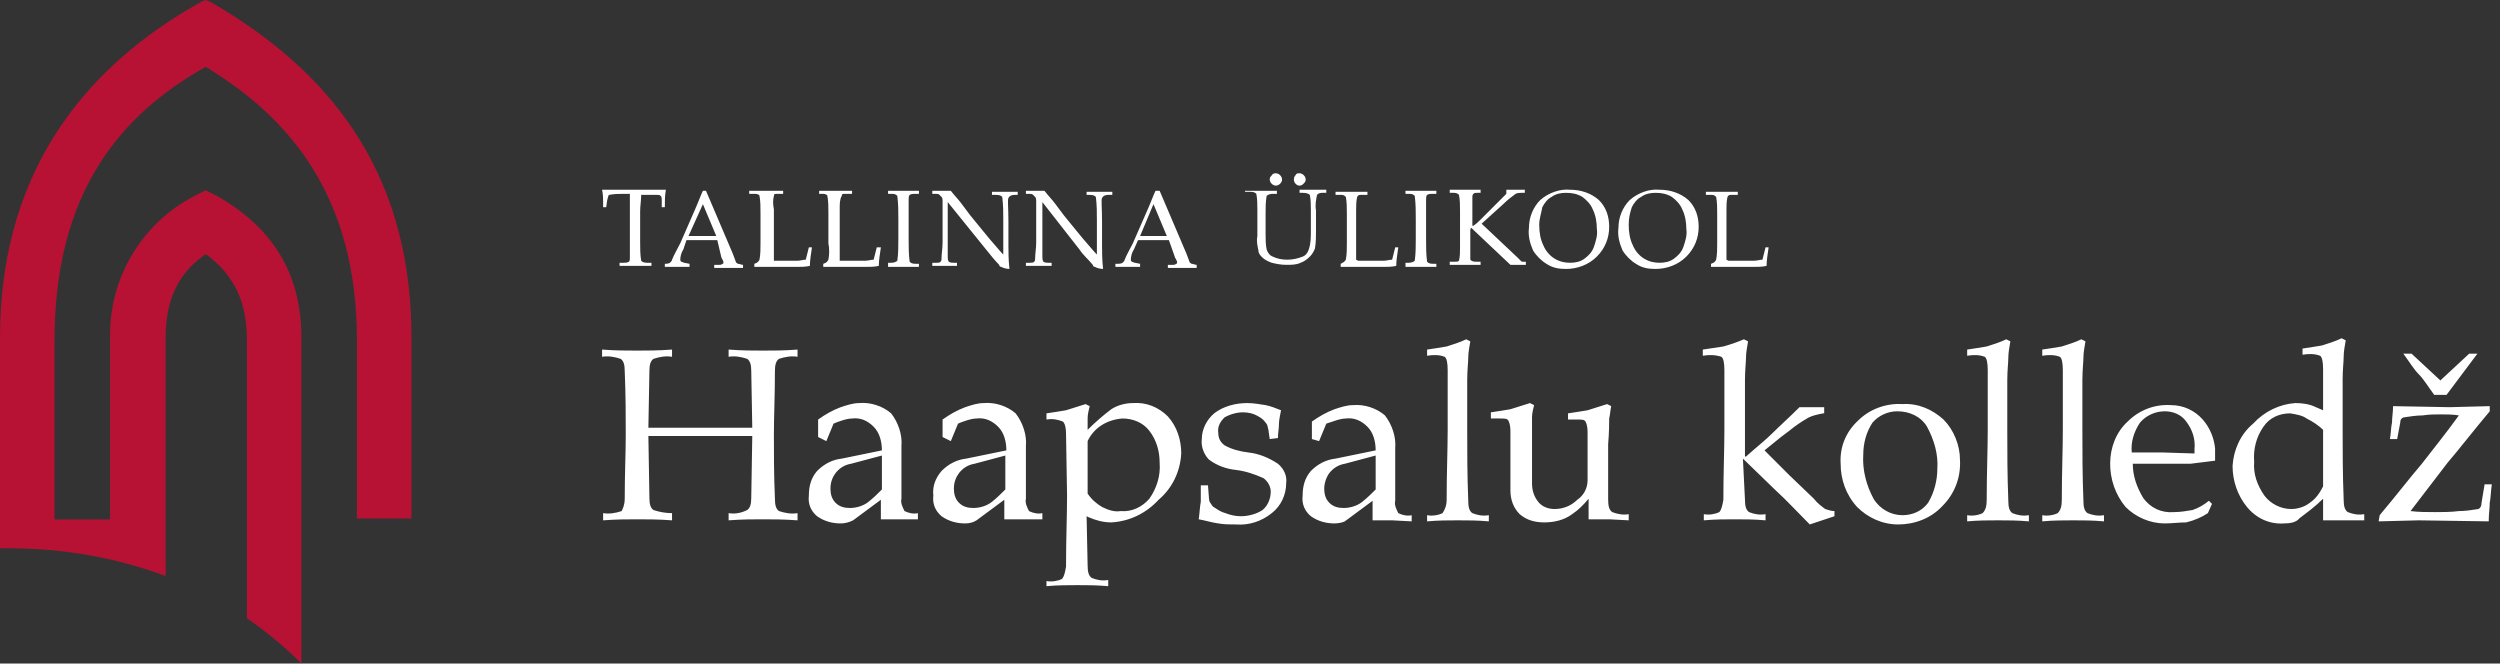 <svg width="211" height="56" viewBox="0 0 211 56" fill="none" xmlns="http://www.w3.org/2000/svg">
<rect x="0" y="0" width="211" height="56" fill="#333333" stroke="none"/>
<path d="M-9.55254e-08 43.758L-1.01022e-07 46.276L0.781 46.276C5.296 46.276 9.811 47.057 13.978 48.62L13.978 28.564C13.978 24.831 15.367 22.834 17.364 21.445C19.274 22.834 20.837 24.918 20.837 28.564L20.837 52.18C22.487 53.309 24.05 54.611 25.439 56L25.439 28.477C25.439 22.226 22.14 18.753 18.406 16.583C18.059 16.409 17.712 16.236 17.364 16.062C17.017 16.236 16.67 16.409 16.323 16.583C11.895 18.927 9.203 23.529 9.29 28.477L9.29 43.845L4.602 43.845L4.602 28.738C4.602 16.323 10.071 9.724 17.364 5.643C24.223 9.811 30.127 16.323 30.127 28.738L30.127 43.758L34.729 43.758L34.729 28.477C34.729 13.718 27.002 5.643 18.233 0.434C17.972 0.26 17.625 0.087 17.364 3.79069e-08C17.104 0.087 16.757 0.26 16.496 0.434C7.988 5.296 -2.99465e-08 13.718 -6.21673e-08 28.477L-9.55254e-08 43.758Z" fill="#B71234"/>
<path d="M54.116 16.448C54.116 16.882 54.029 17.403 54.029 17.837L54.029 20.442C54.029 20.963 54.029 21.484 54.116 22.005C54.203 22.092 54.289 22.178 54.637 22.178L54.984 22.178L54.984 22.439C54.463 22.439 54.029 22.439 53.595 22.439C53.247 22.439 52.813 22.439 52.292 22.439L52.292 22.178L52.64 22.178C52.813 22.178 52.9 22.178 53.074 22.092C53.161 22.005 53.161 21.918 53.161 21.744C53.161 21.397 53.161 20.963 53.161 20.355L53.161 17.751C53.161 17.23 53.161 16.796 53.161 16.361L52.64 16.361C52.206 16.361 51.858 16.361 51.424 16.448C51.337 16.448 51.337 16.622 51.251 16.882L51.164 17.49L50.903 17.49L50.903 16.969C50.903 16.796 50.903 16.448 50.816 16.014L53.681 16.014L56.199 16.014C56.112 16.535 56.112 16.969 56.112 17.49L55.852 17.49L55.852 16.882C55.852 16.796 55.852 16.622 55.765 16.535C55.678 16.448 55.592 16.448 55.505 16.448C55.157 16.448 54.81 16.448 54.376 16.448L54.116 16.448ZM60.54 20.268L57.936 20.268L57.675 21.05C57.502 21.31 57.415 21.658 57.415 21.918C57.415 22.005 57.415 22.005 57.502 22.092C57.589 22.092 57.675 22.178 57.762 22.178L58.196 22.265L58.196 22.526C57.936 22.526 57.589 22.526 57.241 22.526C56.894 22.526 56.46 22.526 56.112 22.526L56.112 22.265C56.286 22.265 56.373 22.265 56.547 22.178C56.633 22.092 56.72 22.005 56.72 21.918C56.894 21.484 57.154 21.05 57.415 20.529L58.63 17.751C58.978 16.969 59.151 16.448 59.325 16.101L59.585 16.101L61.843 21.397C61.93 21.658 62.016 21.831 62.103 22.092C62.103 22.178 62.19 22.178 62.277 22.265C62.45 22.265 62.537 22.352 62.711 22.352L62.711 22.613C62.364 22.613 61.93 22.613 61.582 22.613C61.235 22.613 60.801 22.613 60.28 22.613L60.28 22.352L60.714 22.352C60.801 22.352 60.888 22.352 60.974 22.265C61.061 22.265 61.061 22.178 61.061 22.178C61.061 22.005 60.974 21.918 60.888 21.744L60.54 20.268ZM58.109 19.921L60.454 19.921L59.325 17.23L58.109 19.921ZM65.142 22.005L66.01 22.005C66.618 22.005 67.052 22.005 67.312 22.005C67.573 22.005 67.747 21.918 68.007 21.918L68.268 20.876L68.528 20.876C68.441 21.484 68.354 22.005 68.354 22.439C68.007 22.526 67.573 22.526 67.226 22.526L65.055 22.526L63.666 22.526L63.666 22.265C63.926 22.178 64.013 22.092 64.1 21.918C64.187 21.484 64.187 20.963 64.187 20.529L64.187 18.011C64.187 17.49 64.187 16.969 64.1 16.535C64.1 16.448 63.926 16.361 63.753 16.361L63.232 16.361L63.232 16.101L64.795 16.101C65.142 16.101 65.489 16.101 66.097 16.101L66.097 16.361L65.576 16.361C65.403 16.361 65.316 16.361 65.316 16.535C65.229 16.882 65.229 17.23 65.316 17.664L65.316 20.529L65.316 21.831L65.316 22.005L65.142 22.005ZM70.872 22.005L71.74 22.005C72.348 22.005 72.782 22.005 73.043 22.005C73.303 22.005 73.477 21.918 73.737 21.918L73.998 20.876L74.345 20.876C74.258 21.484 74.171 22.005 74.171 22.439C73.824 22.526 73.39 22.526 73.043 22.526L70.872 22.526L69.483 22.526L69.483 22.265C69.743 22.178 69.83 22.092 69.917 21.918C70.004 21.484 70.004 20.963 69.917 20.529L69.917 18.011C69.917 17.49 69.917 16.969 69.83 16.535C69.83 16.448 69.657 16.361 69.483 16.361L69.136 16.361L69.136 16.101L70.612 16.101C70.959 16.101 71.306 16.101 71.914 16.101L71.914 16.361L71.306 16.361C71.133 16.361 71.046 16.361 71.046 16.535C70.872 16.796 70.872 17.23 70.872 17.577L70.872 20.442L70.872 21.744L70.872 22.005ZM74.953 22.178L75.213 22.178C75.474 22.178 75.647 22.092 75.734 22.005C75.821 21.397 75.821 20.703 75.821 20.095L75.821 18.532C75.821 17.837 75.821 17.23 75.734 16.535C75.647 16.448 75.561 16.361 75.3 16.361L74.953 16.361L74.953 16.101C75.474 16.101 75.995 16.101 76.429 16.101C76.863 16.101 77.21 16.101 77.558 16.101L77.558 16.361L77.21 16.361C77.037 16.361 76.95 16.361 76.776 16.448C76.689 16.535 76.689 16.709 76.689 16.882C76.689 17.23 76.689 17.751 76.689 18.619L76.689 20.182C76.689 20.789 76.689 21.484 76.776 22.092C76.863 22.178 76.95 22.265 77.297 22.265L77.558 22.265L77.558 22.526C77.21 22.526 76.776 22.526 76.342 22.526C75.908 22.526 75.387 22.526 74.953 22.526L74.953 22.178ZM79.989 17.056L79.989 20.182C79.989 20.876 79.989 21.397 79.989 21.658C79.989 21.831 79.989 21.918 80.075 22.092C80.249 22.178 80.336 22.178 80.509 22.178L80.77 22.178L80.77 22.439C80.423 22.439 80.162 22.439 79.902 22.439L78.686 22.439L78.686 22.178L79.034 22.178C79.207 22.178 79.294 22.178 79.381 22.092C79.468 22.005 79.468 21.918 79.468 21.744C79.468 21.397 79.554 20.963 79.554 20.442L79.554 18.185C79.554 17.751 79.554 17.317 79.554 16.969C79.554 16.882 79.554 16.709 79.468 16.622C79.381 16.535 79.381 16.535 79.294 16.448C79.207 16.361 79.12 16.361 78.947 16.361L78.686 16.361L78.686 16.101L79.554 16.101C79.728 16.101 79.989 16.101 80.249 16.101C80.509 16.448 80.857 16.796 81.117 17.143C81.378 17.49 81.638 17.837 81.899 18.185L83.461 20.095C84.069 20.789 84.416 21.223 84.677 21.484L84.677 18.619C84.677 17.924 84.677 17.317 84.59 16.622C84.503 16.535 84.416 16.448 84.069 16.448L83.722 16.448L83.722 16.188L84.85 16.188C85.111 16.188 85.458 16.188 85.892 16.188L85.892 16.448L85.632 16.448C85.371 16.448 85.198 16.535 85.111 16.709C85.024 16.882 85.111 17.49 85.111 18.706L85.111 20.703C85.111 21.223 85.111 21.918 85.198 22.699C84.937 22.699 84.677 22.613 84.503 22.526C84.416 22.526 84.33 22.439 84.33 22.352C83.982 22.005 83.635 21.571 83.288 21.137L79.989 17.056ZM87.976 17.056L87.976 20.182C87.976 20.876 87.976 21.397 87.976 21.658C87.976 21.831 87.976 21.918 88.063 22.092C88.237 22.178 88.323 22.178 88.497 22.178L88.757 22.178L88.757 22.439C88.41 22.439 88.15 22.439 87.889 22.439L86.587 22.439L86.587 22.178L86.934 22.178C87.108 22.178 87.195 22.178 87.281 22.092C87.368 22.005 87.368 21.918 87.368 21.744C87.368 21.397 87.455 20.963 87.455 20.442L87.455 18.185C87.455 17.751 87.455 17.317 87.455 16.969C87.455 16.882 87.455 16.709 87.368 16.622C87.281 16.535 87.281 16.535 87.195 16.448C87.108 16.361 87.021 16.361 86.847 16.361L86.587 16.361L86.587 16.101L87.455 16.101C87.629 16.101 87.889 16.101 88.15 16.101C88.41 16.448 88.757 16.796 89.018 17.143C89.278 17.49 89.539 17.837 89.799 18.185L91.362 20.095C91.97 20.789 92.317 21.223 92.578 21.484L92.578 18.619C92.578 17.924 92.578 17.317 92.491 16.622C92.404 16.535 92.317 16.448 91.97 16.448L91.709 16.448L91.709 16.188L92.838 16.188C93.099 16.188 93.446 16.188 93.88 16.188L93.88 16.448L93.533 16.448C93.272 16.448 93.099 16.535 93.012 16.709C92.925 16.882 93.012 17.49 93.012 18.706L93.012 20.703C93.012 21.223 93.012 21.918 93.099 22.699C92.838 22.699 92.578 22.613 92.404 22.526C92.317 22.526 92.23 22.439 92.23 22.352C91.883 21.918 91.449 21.571 91.102 21.05L87.976 17.056ZM98.655 20.268L96.05 20.268L95.703 21.05C95.53 21.31 95.443 21.658 95.443 21.918C95.443 22.005 95.443 22.005 95.53 22.092C95.616 22.092 95.703 22.178 95.79 22.178L96.224 22.265L96.224 22.526C95.964 22.526 95.616 22.526 95.269 22.526C94.922 22.526 94.488 22.526 94.14 22.526L94.14 22.265L94.314 22.265C94.488 22.265 94.575 22.265 94.748 22.178C94.835 22.092 94.922 22.005 94.922 21.918C95.096 21.484 95.356 21.05 95.616 20.529L96.832 17.751C97.179 16.969 97.353 16.448 97.526 16.101L97.874 16.101L100.131 21.397C100.218 21.658 100.305 21.831 100.392 22.092C100.392 22.178 100.478 22.178 100.565 22.265C100.739 22.265 100.826 22.352 100.999 22.352L100.999 22.613C100.652 22.613 100.218 22.613 99.871 22.613C99.523 22.613 99.089 22.613 98.568 22.613L98.568 22.352L99.002 22.352C99.089 22.352 99.176 22.352 99.263 22.265C99.35 22.265 99.35 22.178 99.35 22.178C99.35 22.005 99.263 21.918 99.176 21.744L98.655 20.268ZM96.224 19.921L98.481 19.921L97.353 17.23L96.224 19.921ZM105.08 16.361L105.08 16.101L106.469 16.101L107.771 16.101L107.771 16.361L107.424 16.361C107.164 16.361 106.99 16.448 106.903 16.535C106.816 17.056 106.816 17.49 106.816 18.011L106.816 19.747C106.816 20.182 106.816 20.616 106.903 21.05C106.99 21.31 107.164 21.571 107.424 21.658C107.771 21.831 108.206 21.918 108.64 21.918C109.074 21.918 109.508 21.831 109.942 21.658C110.202 21.571 110.376 21.31 110.463 21.05C110.637 20.529 110.637 20.008 110.637 19.487L110.637 17.751C110.637 17.317 110.637 16.882 110.55 16.448C110.463 16.361 110.289 16.275 109.942 16.275L109.682 16.275L109.682 16.014L110.897 16.014C111.157 16.014 111.505 16.014 111.939 16.014L111.939 16.275L111.592 16.275C111.331 16.275 111.244 16.361 111.157 16.448C111.071 16.882 110.984 17.317 111.071 17.751L111.071 19.4C111.071 19.921 111.071 20.442 110.984 20.963C110.897 21.223 110.723 21.484 110.55 21.658C110.289 21.918 110.029 22.092 109.768 22.178C109.421 22.352 108.987 22.352 108.553 22.352C108.119 22.352 107.685 22.265 107.337 22.178C107.077 22.092 106.73 21.918 106.556 21.744C106.382 21.571 106.209 21.397 106.209 21.137C106.122 20.703 106.035 20.355 106.122 19.921L106.122 17.751C106.122 17.317 106.122 16.796 106.035 16.361C105.948 16.275 105.861 16.188 105.514 16.188L105.08 16.188L105.08 16.361ZM107.685 14.625C107.945 14.625 108.206 14.886 108.206 15.146C108.206 15.406 107.945 15.667 107.685 15.667C107.424 15.667 107.164 15.406 107.164 15.146C107.164 14.972 107.251 14.886 107.337 14.799C107.424 14.625 107.598 14.625 107.685 14.625ZM109.682 14.625C109.942 14.625 110.202 14.886 110.202 15.146C110.202 15.32 110.116 15.406 110.029 15.493C109.942 15.58 109.855 15.667 109.682 15.667C109.508 15.667 109.421 15.58 109.334 15.493C109.161 15.32 109.161 14.972 109.334 14.799C109.421 14.625 109.508 14.625 109.682 14.625ZM114.63 22.005L115.499 22.005C116.019 22.005 116.54 22.005 116.801 22.005C117.061 22.005 117.235 21.918 117.495 21.918L117.756 20.876L118.016 20.876C117.93 21.484 117.843 22.005 117.843 22.439C117.495 22.526 117.061 22.526 116.714 22.526L114.544 22.526L113.154 22.526L113.154 22.265C113.328 22.178 113.502 22.092 113.588 21.918C113.675 21.484 113.675 20.963 113.675 20.529L113.675 18.098C113.675 17.577 113.675 17.056 113.588 16.622C113.502 16.535 113.415 16.448 113.241 16.448L112.72 16.448L112.72 16.188L114.109 16.188C114.457 16.188 114.891 16.188 115.412 16.188L115.412 16.448L114.891 16.448C114.717 16.448 114.63 16.448 114.544 16.622C114.457 16.969 114.457 17.403 114.457 17.751L114.457 20.616L114.457 21.918L114.63 22.005ZM118.624 22.178L118.885 22.178C119.145 22.178 119.319 22.092 119.406 22.005C119.492 21.397 119.492 20.703 119.492 20.095L119.492 18.532C119.492 17.837 119.492 17.23 119.406 16.535C119.319 16.448 119.232 16.361 118.971 16.361L118.624 16.361L118.624 16.101C119.145 16.101 119.579 16.101 120.1 16.101C120.621 16.101 120.882 16.101 121.229 16.101L121.229 16.361L120.882 16.361C120.708 16.361 120.621 16.361 120.447 16.448C120.361 16.535 120.361 16.709 120.361 16.882C120.361 17.23 120.361 17.751 120.361 18.619L120.361 20.182C120.361 20.789 120.361 21.484 120.447 22.092C120.534 22.178 120.621 22.265 120.968 22.265L121.229 22.265L121.229 22.526C120.882 22.526 120.447 22.526 120.013 22.526C119.579 22.526 119.145 22.526 118.624 22.526L118.624 22.178ZM125.049 18.879L128.088 21.744L128.348 22.005C128.435 22.092 128.435 22.092 128.522 22.092C128.609 22.092 128.695 22.092 128.782 22.092L128.782 22.352C128.522 22.352 128.348 22.352 128.088 22.352C127.827 22.352 127.654 22.352 127.48 22.352L124.354 19.4C124.268 19.313 124.181 19.227 124.181 19.227C124.181 19.227 124.094 19.313 124.094 19.4L124.094 20.789C124.094 21.137 124.094 21.484 124.094 21.918C124.181 22.005 124.268 22.092 124.615 22.092L124.962 22.092L124.962 22.352C124.441 22.352 124.007 22.352 123.66 22.352C123.313 22.352 122.792 22.352 122.357 22.352L122.357 22.092L122.705 22.092C122.965 22.092 123.052 22.092 123.139 22.005C123.226 21.658 123.226 21.223 123.226 20.876L123.226 17.837C123.226 17.403 123.226 16.882 123.139 16.448C123.052 16.361 122.965 16.275 122.705 16.275L122.357 16.275L122.357 16.014L123.573 16.014L124.962 16.014L124.962 16.275L124.702 16.275C124.528 16.275 124.441 16.275 124.354 16.361C124.268 16.448 124.268 16.535 124.268 16.622C124.268 16.796 124.268 17.143 124.268 17.837L124.268 19.053L124.354 19.053C124.615 18.879 124.788 18.706 124.962 18.532C125.136 18.358 125.396 18.098 125.83 17.664L127.133 16.361L127.133 16.014C127.48 16.014 127.74 16.014 127.914 16.014C128.088 16.014 128.435 16.014 128.695 16.014L128.695 16.275L128.435 16.275C128.261 16.275 128.088 16.275 127.914 16.361C127.567 16.622 127.22 16.882 126.872 17.23L125.049 18.879ZM129.043 19.227C129.043 18.358 129.39 17.49 129.998 16.882C130.692 16.275 131.647 15.927 132.516 16.014C133.384 16.014 134.252 16.275 134.947 16.882C135.554 17.49 135.815 18.271 135.815 19.14C135.815 20.095 135.468 20.963 134.773 21.658C134.078 22.352 133.123 22.699 132.168 22.699C131.561 22.699 131.04 22.613 130.519 22.265C130.085 22.005 129.651 21.571 129.39 21.137C129.13 20.529 128.956 19.921 129.043 19.227ZM129.911 18.966C129.911 19.574 129.998 20.182 130.258 20.703C130.432 21.137 130.779 21.571 131.213 21.831C131.647 22.092 132.082 22.178 132.516 22.178C132.95 22.178 133.384 22.092 133.731 21.831C134.078 21.571 134.339 21.31 134.513 20.876C134.686 20.355 134.86 19.834 134.773 19.313C134.773 18.792 134.686 18.185 134.426 17.664C134.252 17.23 133.905 16.882 133.557 16.622C133.123 16.361 132.689 16.275 132.168 16.275C131.734 16.275 131.3 16.361 130.953 16.622C130.606 16.796 130.345 17.143 130.171 17.49C130.085 18.011 129.911 18.445 129.911 18.966ZM136.596 19.227C136.596 18.358 136.944 17.49 137.551 16.882C138.246 16.275 139.201 15.927 140.069 16.014C140.937 16.014 141.806 16.275 142.5 16.882C143.108 17.49 143.368 18.271 143.368 19.14C143.368 20.095 143.021 20.963 142.326 21.658C141.632 22.352 140.677 22.699 139.722 22.699C139.114 22.699 138.593 22.613 138.072 22.265C137.638 22.005 137.204 21.571 136.944 21.137C136.683 20.529 136.509 19.921 136.596 19.227ZM137.464 18.966C137.464 19.574 137.551 20.182 137.812 20.703C137.985 21.137 138.333 21.571 138.767 21.831C139.201 22.092 139.635 22.178 140.069 22.178C140.503 22.178 140.937 22.092 141.285 21.831C141.632 21.571 141.892 21.31 142.066 20.876C142.24 20.355 142.413 19.834 142.326 19.313C142.326 18.792 142.24 18.185 141.979 17.664C141.806 17.23 141.458 16.882 141.111 16.622C140.677 16.361 140.243 16.275 139.722 16.275C139.288 16.275 138.854 16.361 138.506 16.622C138.159 16.796 137.899 17.143 137.725 17.49C137.551 18.011 137.464 18.445 137.464 18.966ZM145.886 22.005L146.754 22.005C147.275 22.005 147.796 22.005 148.057 22.005C148.317 22.005 148.491 21.918 148.751 21.918L149.012 20.876L149.272 20.876C149.185 21.484 149.099 22.005 149.099 22.439C148.751 22.526 148.317 22.526 147.97 22.526L145.799 22.526L144.41 22.526L144.41 22.265C144.671 22.178 144.757 22.092 144.844 21.918C144.931 21.484 144.931 20.963 144.931 20.529L144.931 18.098C144.931 17.577 144.931 17.056 144.844 16.622C144.757 16.535 144.671 16.448 144.497 16.448L143.976 16.448L143.976 16.188L145.365 16.188C145.713 16.188 146.147 16.188 146.668 16.188L146.668 16.448L146.147 16.448C145.973 16.448 145.886 16.448 145.799 16.622C145.713 16.969 145.713 17.403 145.713 17.751L145.713 20.616L145.713 21.918L145.886 22.005Z" fill="white"/>
<path d="M52.727 42.093C52.727 40.009 52.813 38.273 52.813 36.71C52.813 35.147 52.813 33.324 52.727 31.327C52.727 30.806 52.64 30.459 52.379 30.285C51.858 30.112 51.337 30.025 50.816 30.112L50.816 29.504C51.945 29.591 52.987 29.591 53.768 29.591C54.55 29.591 55.505 29.591 56.72 29.504L56.72 30.112C56.199 30.025 55.678 30.112 55.157 30.285C54.897 30.459 54.81 30.806 54.81 31.327L54.723 36.102L59.065 36.102L63.492 36.102L63.406 31.327C63.406 30.806 63.319 30.459 63.058 30.285C62.537 30.112 62.016 30.025 61.495 30.112L61.495 29.504C62.624 29.591 63.666 29.591 64.447 29.591C65.229 29.591 66.184 29.591 67.312 29.504L67.312 30.112C66.792 30.025 66.271 30.112 65.75 30.285C65.489 30.459 65.403 30.806 65.403 31.327C65.403 33.411 65.316 35.147 65.316 36.71C65.316 38.273 65.316 40.096 65.403 42.093C65.403 42.614 65.489 42.961 65.75 43.135C66.271 43.309 66.792 43.395 67.312 43.309L67.312 43.916C66.184 43.829 65.142 43.829 64.361 43.829C63.579 43.829 62.624 43.829 61.495 43.916L61.495 43.309C62.016 43.395 62.537 43.309 63.058 43.048C63.319 42.874 63.406 42.527 63.406 42.006L63.492 36.797C61.843 36.797 60.454 36.797 59.151 36.797L54.723 36.797L54.81 42.006C54.81 42.527 54.897 42.874 55.157 43.048C55.678 43.222 56.199 43.309 56.72 43.309L56.72 43.916C55.592 43.829 54.55 43.829 53.768 43.829C52.987 43.829 52.032 43.829 50.903 43.916L50.903 43.309C51.424 43.395 51.945 43.309 52.466 43.135C52.553 42.961 52.727 42.614 52.727 42.093ZM70.959 44.177C70.264 44.177 69.57 44.003 68.962 43.569C68.441 43.135 68.181 42.527 68.268 41.833C68.268 41.051 68.441 40.357 68.962 39.749C69.57 39.141 70.264 38.794 71.046 38.707L74.432 38.012C74.432 37.318 74.258 36.536 73.737 36.016C73.216 35.495 72.609 35.234 71.914 35.321C71.654 35.321 71.306 35.408 71.046 35.495C70.785 35.581 70.525 35.668 70.351 35.755L69.743 37.231L69.049 36.884L69.049 35.408C69.657 34.974 70.264 34.626 70.959 34.366C71.48 34.192 72.001 34.019 72.522 34.019C73.477 33.932 74.519 34.279 75.213 34.887C75.821 35.668 76.168 36.71 76.082 37.665L76.082 38.881L76.082 42.093C75.995 42.44 76.168 42.788 76.342 43.135C76.689 43.309 77.123 43.395 77.471 43.309L77.471 43.829L75.995 43.829L74.345 43.829L74.345 42.18L72.001 43.916C71.654 44.09 71.306 44.177 70.959 44.177ZM74.432 38.967L74.432 38.447L71.827 39.141C71.306 39.228 70.872 39.488 70.525 39.922C70.264 40.27 70.091 40.704 70.091 41.225C70.091 41.659 70.178 42.093 70.525 42.44C70.872 42.788 71.306 42.874 71.74 42.874C72.261 42.874 72.869 42.701 73.303 42.353C73.737 42.006 74.085 41.659 74.432 41.312C74.432 40.443 74.432 39.662 74.432 38.967ZM81.465 44.177C80.77 44.177 80.075 44.003 79.468 43.569C78.947 43.135 78.686 42.527 78.773 41.833C78.686 41.051 78.947 40.357 79.468 39.749C80.075 39.141 80.77 38.794 81.551 38.707L84.937 38.012C84.937 37.318 84.764 36.536 84.243 36.016C83.722 35.495 83.114 35.234 82.419 35.321C82.159 35.321 81.812 35.408 81.551 35.495C81.291 35.581 81.03 35.668 80.857 35.755L80.249 37.231L79.554 36.884L79.554 35.408C80.162 34.974 80.77 34.626 81.465 34.366C81.985 34.192 82.506 34.019 83.027 34.019C83.982 33.932 85.024 34.279 85.719 34.887C86.326 35.668 86.674 36.71 86.587 37.665L86.587 38.881L86.587 42.093C86.5 42.44 86.674 42.788 86.847 43.135C87.195 43.309 87.629 43.395 87.976 43.309L87.976 43.829L86.413 43.829L84.764 43.829L84.764 42.18L82.419 43.916C82.159 44.09 81.812 44.177 81.465 44.177ZM84.85 38.967L84.85 38.447L82.246 39.141C81.725 39.228 81.291 39.488 80.944 39.922C80.683 40.27 80.509 40.704 80.509 41.225C80.509 41.659 80.596 42.093 80.944 42.44C81.291 42.788 81.725 42.874 82.159 42.874C82.68 42.874 83.288 42.701 83.722 42.353C84.156 42.006 84.503 41.659 84.85 41.312C84.85 40.443 84.85 39.662 84.85 38.967ZM89.973 36.623C89.973 36.102 89.886 35.755 89.713 35.581C89.278 35.408 88.844 35.321 88.323 35.408L88.323 34.887C88.931 34.8 89.452 34.713 89.973 34.626C90.494 34.453 91.102 34.279 91.623 34.105L91.97 34.279C91.883 34.626 91.796 34.974 91.796 35.321L91.796 36.276C92.404 35.668 93.099 35.06 93.793 34.539C94.314 34.192 95.009 34.019 95.616 34.019C96.745 33.932 97.787 34.366 98.568 35.147C99.35 36.016 99.697 37.144 99.697 38.273C99.61 39.836 98.916 41.225 97.787 42.18C96.745 43.309 95.356 44.003 93.793 44.09C93.099 44.09 92.491 43.916 91.883 43.656L91.709 43.569L91.796 47.736C91.796 48.257 91.883 48.605 92.144 48.778C92.578 48.952 93.012 49.039 93.533 48.952L93.533 49.473C92.578 49.386 91.709 49.386 90.928 49.386C90.147 49.386 89.278 49.386 88.323 49.473L88.323 49.039C88.757 49.126 89.278 49.039 89.626 48.865C89.799 48.691 89.886 48.344 89.973 47.823C89.973 45.479 90.06 43.482 90.06 41.833L89.973 36.623ZM94.575 43.135C95.53 43.222 96.398 42.788 97.006 42.093C97.613 41.225 97.961 40.183 97.874 39.054C97.874 38.099 97.613 37.144 97.006 36.363C96.485 35.668 95.616 35.321 94.748 35.321C93.446 35.408 92.317 36.102 91.796 37.231L91.796 41.659C92.144 42.18 92.578 42.527 93.012 42.788C93.533 43.048 94.054 43.222 94.575 43.135ZM107.164 37.057L107.077 36.45C107.077 36.276 106.99 36.102 106.99 36.016C106.99 35.929 106.903 35.755 106.816 35.668C106.643 35.408 106.382 35.234 106.209 35.147C105.775 34.887 105.34 34.8 104.906 34.8C104.385 34.8 103.778 34.974 103.344 35.234C102.996 35.581 102.736 36.016 102.823 36.536C102.823 36.971 102.996 37.318 103.344 37.578C103.951 37.926 104.646 38.099 105.34 38.186C106.209 38.273 107.077 38.62 107.858 39.141C108.379 39.575 108.64 40.183 108.553 40.791C108.553 41.746 108.119 42.701 107.337 43.309C106.469 44.003 105.427 44.35 104.299 44.264C103.778 44.264 103.344 44.264 102.823 44.177C102.215 44.09 101.694 43.916 101.173 43.829C101.26 43.222 101.26 42.788 101.347 42.353C101.347 42.006 101.347 41.485 101.347 40.964L101.954 40.964L102.041 42.093C102.041 42.267 102.128 42.44 102.215 42.527C102.302 42.701 102.388 42.788 102.562 42.874C102.823 43.048 103.083 43.222 103.43 43.309C103.864 43.482 104.299 43.569 104.733 43.569C105.34 43.569 106.035 43.395 106.556 43.048C106.99 42.701 107.251 42.093 107.251 41.485C107.251 41.051 106.99 40.617 106.643 40.357C105.861 40.009 105.08 39.749 104.299 39.662C103.517 39.575 102.736 39.315 102.041 38.794C101.607 38.36 101.347 37.665 101.433 37.057C101.433 36.189 101.868 35.408 102.475 34.887C103.257 34.279 104.299 34.019 105.254 34.019C105.775 34.019 106.295 34.105 106.816 34.192C107.251 34.279 107.685 34.453 108.119 34.626C108.032 35.06 107.945 35.495 107.945 35.755C107.945 36.189 107.858 36.536 107.858 36.971L107.164 37.057ZM112.633 44.177C111.939 44.177 111.244 44.003 110.637 43.569C110.116 43.135 109.855 42.527 109.942 41.833C109.942 41.051 110.116 40.357 110.637 39.749C111.244 39.141 111.939 38.794 112.72 38.707L116.106 38.012C116.106 37.318 115.933 36.536 115.412 36.016C114.891 35.495 114.283 35.234 113.588 35.321C113.328 35.321 112.981 35.408 112.72 35.495C112.46 35.581 112.199 35.668 111.939 35.755L111.331 37.231L110.723 37.057L110.723 35.581C111.331 35.147 111.939 34.8 112.633 34.539C113.154 34.366 113.675 34.192 114.196 34.192C115.151 34.105 116.193 34.453 116.888 35.06C117.495 35.842 117.843 36.884 117.756 37.839L117.756 39.054L117.756 42.267C117.669 42.614 117.843 42.961 118.016 43.309C118.364 43.482 118.798 43.569 119.145 43.482L119.145 44.003L117.495 43.916L115.846 43.916L115.846 42.267L113.502 44.003C113.328 44.09 112.981 44.177 112.633 44.177ZM116.106 38.967L116.106 38.447L113.502 39.141C112.981 39.228 112.547 39.488 112.199 39.922C111.939 40.27 111.765 40.791 111.765 41.225C111.765 41.659 111.852 42.093 112.199 42.44C112.547 42.788 112.981 42.874 113.415 42.874C113.936 42.874 114.544 42.701 114.978 42.353C115.412 42.006 115.759 41.659 116.106 41.312C116.106 40.443 116.106 39.662 116.106 38.967ZM122.097 42.18C122.097 39.922 122.184 37.926 122.184 36.276L122.184 31.24C122.184 30.633 122.097 30.198 121.923 30.112C121.489 29.938 120.968 29.938 120.447 30.025L120.447 29.504C121.055 29.417 121.576 29.33 122.097 29.243C122.618 29.07 123.226 28.896 123.747 28.636L124.094 28.809C124.007 29.33 123.92 29.764 123.92 30.198C123.92 30.546 123.833 31.24 123.833 32.108L123.833 36.363C123.833 38.099 123.833 40.096 123.92 42.267C123.92 42.788 124.007 43.135 124.268 43.309C124.702 43.482 125.136 43.569 125.657 43.482L125.657 44.003C124.702 43.916 123.833 43.916 123.052 43.916C122.271 43.916 121.402 43.916 120.447 44.003L120.447 43.482C120.882 43.569 121.402 43.482 121.75 43.309C121.923 43.048 122.097 42.701 122.097 42.18ZM129.303 37.492L129.303 40.791C129.303 41.398 129.477 41.919 129.824 42.353C130.171 42.788 130.692 42.961 131.213 42.961C131.908 42.961 132.602 42.701 133.123 42.18C133.644 41.833 133.992 41.225 133.992 40.53L133.992 38.967L133.992 36.623C133.992 36.276 133.992 35.929 133.818 35.581C133.731 35.408 133.471 35.408 133.123 35.408L132.342 35.408L132.342 34.887C132.95 34.8 133.471 34.713 133.992 34.626C134.513 34.453 135.12 34.279 135.641 34.105L135.988 34.279C135.902 34.626 135.902 34.974 135.815 35.321C135.815 35.668 135.815 36.45 135.728 37.492L135.728 38.967L135.728 42.18C135.728 42.701 135.815 43.048 136.075 43.222C136.509 43.395 137.03 43.482 137.464 43.395L137.464 43.916L135.815 43.829L134.078 43.829L134.078 42.093C133.644 42.614 133.21 43.048 132.689 43.395C131.995 43.916 131.126 44.09 130.345 44.09C129.564 44.09 128.869 43.916 128.261 43.395C127.74 42.874 127.48 42.18 127.48 41.398L127.48 38.881L127.48 36.536C127.48 36.189 127.48 35.842 127.306 35.495C127.22 35.321 126.959 35.321 126.612 35.321L125.83 35.321L125.83 34.8C126.438 34.713 126.959 34.626 127.48 34.539C128.001 34.366 128.609 34.192 129.13 34.019L129.477 34.192C129.39 34.539 129.303 34.887 129.303 35.234C129.303 35.581 129.303 36.363 129.303 37.492ZM147.275 42.18C147.275 42.701 147.362 43.048 147.623 43.222C148.057 43.395 148.491 43.482 149.012 43.395L149.012 43.916C148.057 43.829 147.188 43.829 146.407 43.829C145.626 43.829 144.757 43.829 143.802 43.916L143.802 43.395C144.237 43.482 144.757 43.395 145.105 43.222C145.278 43.048 145.365 42.701 145.452 42.18C145.452 39.922 145.539 37.926 145.539 36.276L145.539 31.24C145.539 30.633 145.452 30.198 145.278 30.112C144.757 29.938 144.237 29.938 143.716 30.025L143.716 29.504C144.323 29.417 144.844 29.33 145.452 29.243C146.06 29.07 146.581 28.896 147.188 28.636L147.536 28.809C147.449 29.33 147.362 29.764 147.362 30.198C147.362 30.546 147.275 31.24 147.275 32.108L147.275 36.363L147.275 38.533L147.362 38.533C148.23 37.752 149.012 37.144 149.619 36.536C150.227 35.929 151.009 35.234 151.877 34.366L153.961 34.366L153.961 34.887L153.874 34.887C153.44 34.974 153.006 35.06 152.658 35.234C152.051 35.581 151.53 35.929 151.009 36.363L150.314 36.884L148.925 38.012L151.009 40.096L153.092 42.093C153.353 42.44 153.7 42.701 154.047 42.961C154.308 43.048 154.568 43.135 154.829 43.135L154.829 43.569L153.787 43.916L152.745 44.264C151.616 43.135 150.748 42.18 149.88 41.398L147.102 38.707L147.275 42.18ZM156.739 42.788C155.784 41.746 155.35 40.443 155.35 39.141C155.263 37.752 155.784 36.45 156.826 35.495C157.781 34.539 159.17 34.019 160.559 34.105C161.861 34.019 163.077 34.539 164.032 35.408C164.9 36.276 165.421 37.578 165.421 38.794C165.508 40.27 164.987 41.659 163.945 42.701C162.99 43.743 161.601 44.264 160.212 44.264C158.823 44.264 157.607 43.656 156.739 42.788ZM162.73 42.44C163.251 41.572 163.511 40.53 163.511 39.575C163.598 38.36 163.25 37.144 162.643 36.016C162.122 35.147 161.167 34.713 160.125 34.713C159.344 34.713 158.562 35.06 158.041 35.668C157.52 36.45 157.26 37.405 157.26 38.36C157.173 39.662 157.52 40.964 158.128 42.093C158.649 42.961 159.604 43.482 160.559 43.482C161.427 43.482 162.209 43.135 162.73 42.44ZM167.678 42.18C167.678 39.922 167.765 37.926 167.765 36.276L167.765 31.24C167.765 30.633 167.678 30.198 167.505 30.112C167.071 29.938 166.55 29.938 166.029 30.025L166.029 29.504C166.637 29.417 167.157 29.33 167.678 29.243C168.199 29.07 168.807 28.896 169.328 28.636L169.675 28.809C169.588 29.33 169.502 29.764 169.502 30.198C169.502 30.633 169.415 31.24 169.415 32.108L169.415 36.363C169.415 38.099 169.415 40.096 169.502 42.267C169.502 42.788 169.588 43.135 169.849 43.309C170.283 43.482 170.717 43.569 171.238 43.482L171.238 44.003C170.283 43.916 169.415 43.916 168.633 43.916C167.852 43.916 166.984 43.916 166.029 44.003L166.029 43.482C166.463 43.569 166.984 43.482 167.331 43.309C167.592 43.048 167.678 42.701 167.678 42.18ZM174.016 42.18C174.016 39.922 174.103 37.926 174.103 36.276L174.103 31.24C174.103 30.633 174.016 30.198 173.843 30.112C173.409 29.938 172.888 29.938 172.367 30.025L172.367 29.504C172.975 29.417 173.495 29.33 174.016 29.243C174.537 29.07 175.145 28.896 175.666 28.636L176.013 28.809C175.926 29.33 175.84 29.764 175.84 30.198C175.84 30.546 175.753 31.24 175.753 32.108L175.753 36.363C175.753 38.099 175.753 40.096 175.84 42.267C175.84 42.788 175.926 43.135 176.187 43.309C176.621 43.482 177.055 43.569 177.576 43.482L177.576 44.003C176.621 43.916 175.753 43.916 174.971 43.916C174.19 43.916 173.322 43.916 172.367 44.003L172.367 43.482C172.801 43.569 173.322 43.482 173.669 43.309C173.93 43.048 174.016 42.701 174.016 42.18ZM182.699 44.177C181.483 44.177 180.268 43.656 179.399 42.788C178.531 41.746 178.097 40.443 178.097 39.141C178.097 37.752 178.618 36.45 179.573 35.581C180.528 34.626 181.83 34.105 183.219 34.192C184.261 34.192 185.216 34.626 185.911 35.408C186.519 36.102 186.866 36.971 186.953 37.839L186.953 38.881L184.869 39.141L182.525 39.141L180.007 39.141C180.007 40.183 180.354 41.138 180.875 42.006C181.483 42.874 182.438 43.309 183.48 43.222C184.001 43.222 184.522 43.135 185.043 43.048C185.564 42.874 185.998 42.614 186.432 42.267L186.692 42.527L186.345 43.309C185.824 43.656 185.216 43.916 184.522 44.09C183.914 44.09 183.306 44.177 182.699 44.177ZM185.216 38.273L185.216 37.926C185.303 37.057 185.043 36.276 184.522 35.581C184.088 34.974 183.393 34.713 182.699 34.713C181.917 34.713 181.136 35.06 180.615 35.668C180.094 36.45 179.833 37.318 179.92 38.186L182.438 38.186L185.216 38.273ZM192.77 44.177C191.554 44.264 190.426 43.743 189.644 42.788C188.863 41.833 188.429 40.617 188.429 39.315C188.516 37.926 189.123 36.623 190.165 35.755C191.12 34.713 192.423 34.105 193.725 34.019C194.333 34.019 194.94 34.105 195.461 34.366L196.069 34.626L196.069 31.154C196.069 30.546 195.982 30.112 195.809 30.025C195.375 29.851 194.854 29.851 194.333 29.938L194.333 29.417C194.94 29.33 195.461 29.243 195.982 29.157C196.503 28.983 197.111 28.809 197.632 28.549L197.979 28.723C197.892 29.243 197.806 29.677 197.806 30.112C197.806 30.546 197.719 31.154 197.719 32.022L197.719 36.276C197.719 38.012 197.719 40.009 197.806 42.18C197.806 42.701 197.892 43.048 198.153 43.222C198.587 43.395 199.021 43.482 199.542 43.395L199.542 43.916L197.806 43.916L196.069 43.916L196.069 42.093C195.461 42.701 194.767 43.222 194.072 43.743C193.812 44.09 193.291 44.177 192.77 44.177ZM193.291 34.887C192.423 34.887 191.554 35.234 191.033 36.016C190.426 36.884 190.165 37.926 190.252 38.967C190.165 40.009 190.513 40.964 191.12 41.833C191.641 42.527 192.509 42.961 193.378 42.961C193.899 42.961 194.506 42.788 194.94 42.44C195.461 42.093 195.809 41.572 196.069 41.051L196.069 36.276C195.722 35.929 195.201 35.581 194.68 35.321C194.333 35.06 193.812 34.974 193.291 34.887ZM200.844 43.482C202.233 41.833 203.362 40.357 204.404 39.141C205.272 38.012 206.401 36.623 207.53 35.06C207.009 34.974 206.488 34.974 205.967 34.974C205.533 34.974 205.012 34.974 204.491 35.06C203.97 35.06 203.362 35.147 202.841 35.234C202.668 35.321 202.581 35.408 202.581 35.668L202.32 37.057L201.713 37.057C201.799 36.536 201.799 36.016 201.886 35.668C201.886 35.234 201.973 34.8 201.973 34.279L206.748 34.366L210.134 34.279L210.134 34.713C208.745 36.363 207.616 37.839 206.575 39.054L203.449 43.135C204.144 43.222 204.838 43.222 205.533 43.222C206.14 43.222 206.835 43.222 207.53 43.135C208.051 43.135 208.658 43.048 209.179 42.961C209.353 42.874 209.44 42.701 209.44 42.44L209.7 40.877L210.308 40.877C210.221 41.485 210.221 42.006 210.134 42.44C210.134 42.874 210.047 43.395 210.047 44.003L204.144 43.916L200.757 44.003L200.844 43.482ZM205.446 33.324C204.925 32.629 204.578 32.022 204.144 31.588C203.709 31.154 203.362 30.546 202.841 29.851L203.536 29.851L205.967 32.108L208.398 29.851L209.092 29.851L206.488 33.324L205.446 33.324Z" fill="white"/>
</svg>
